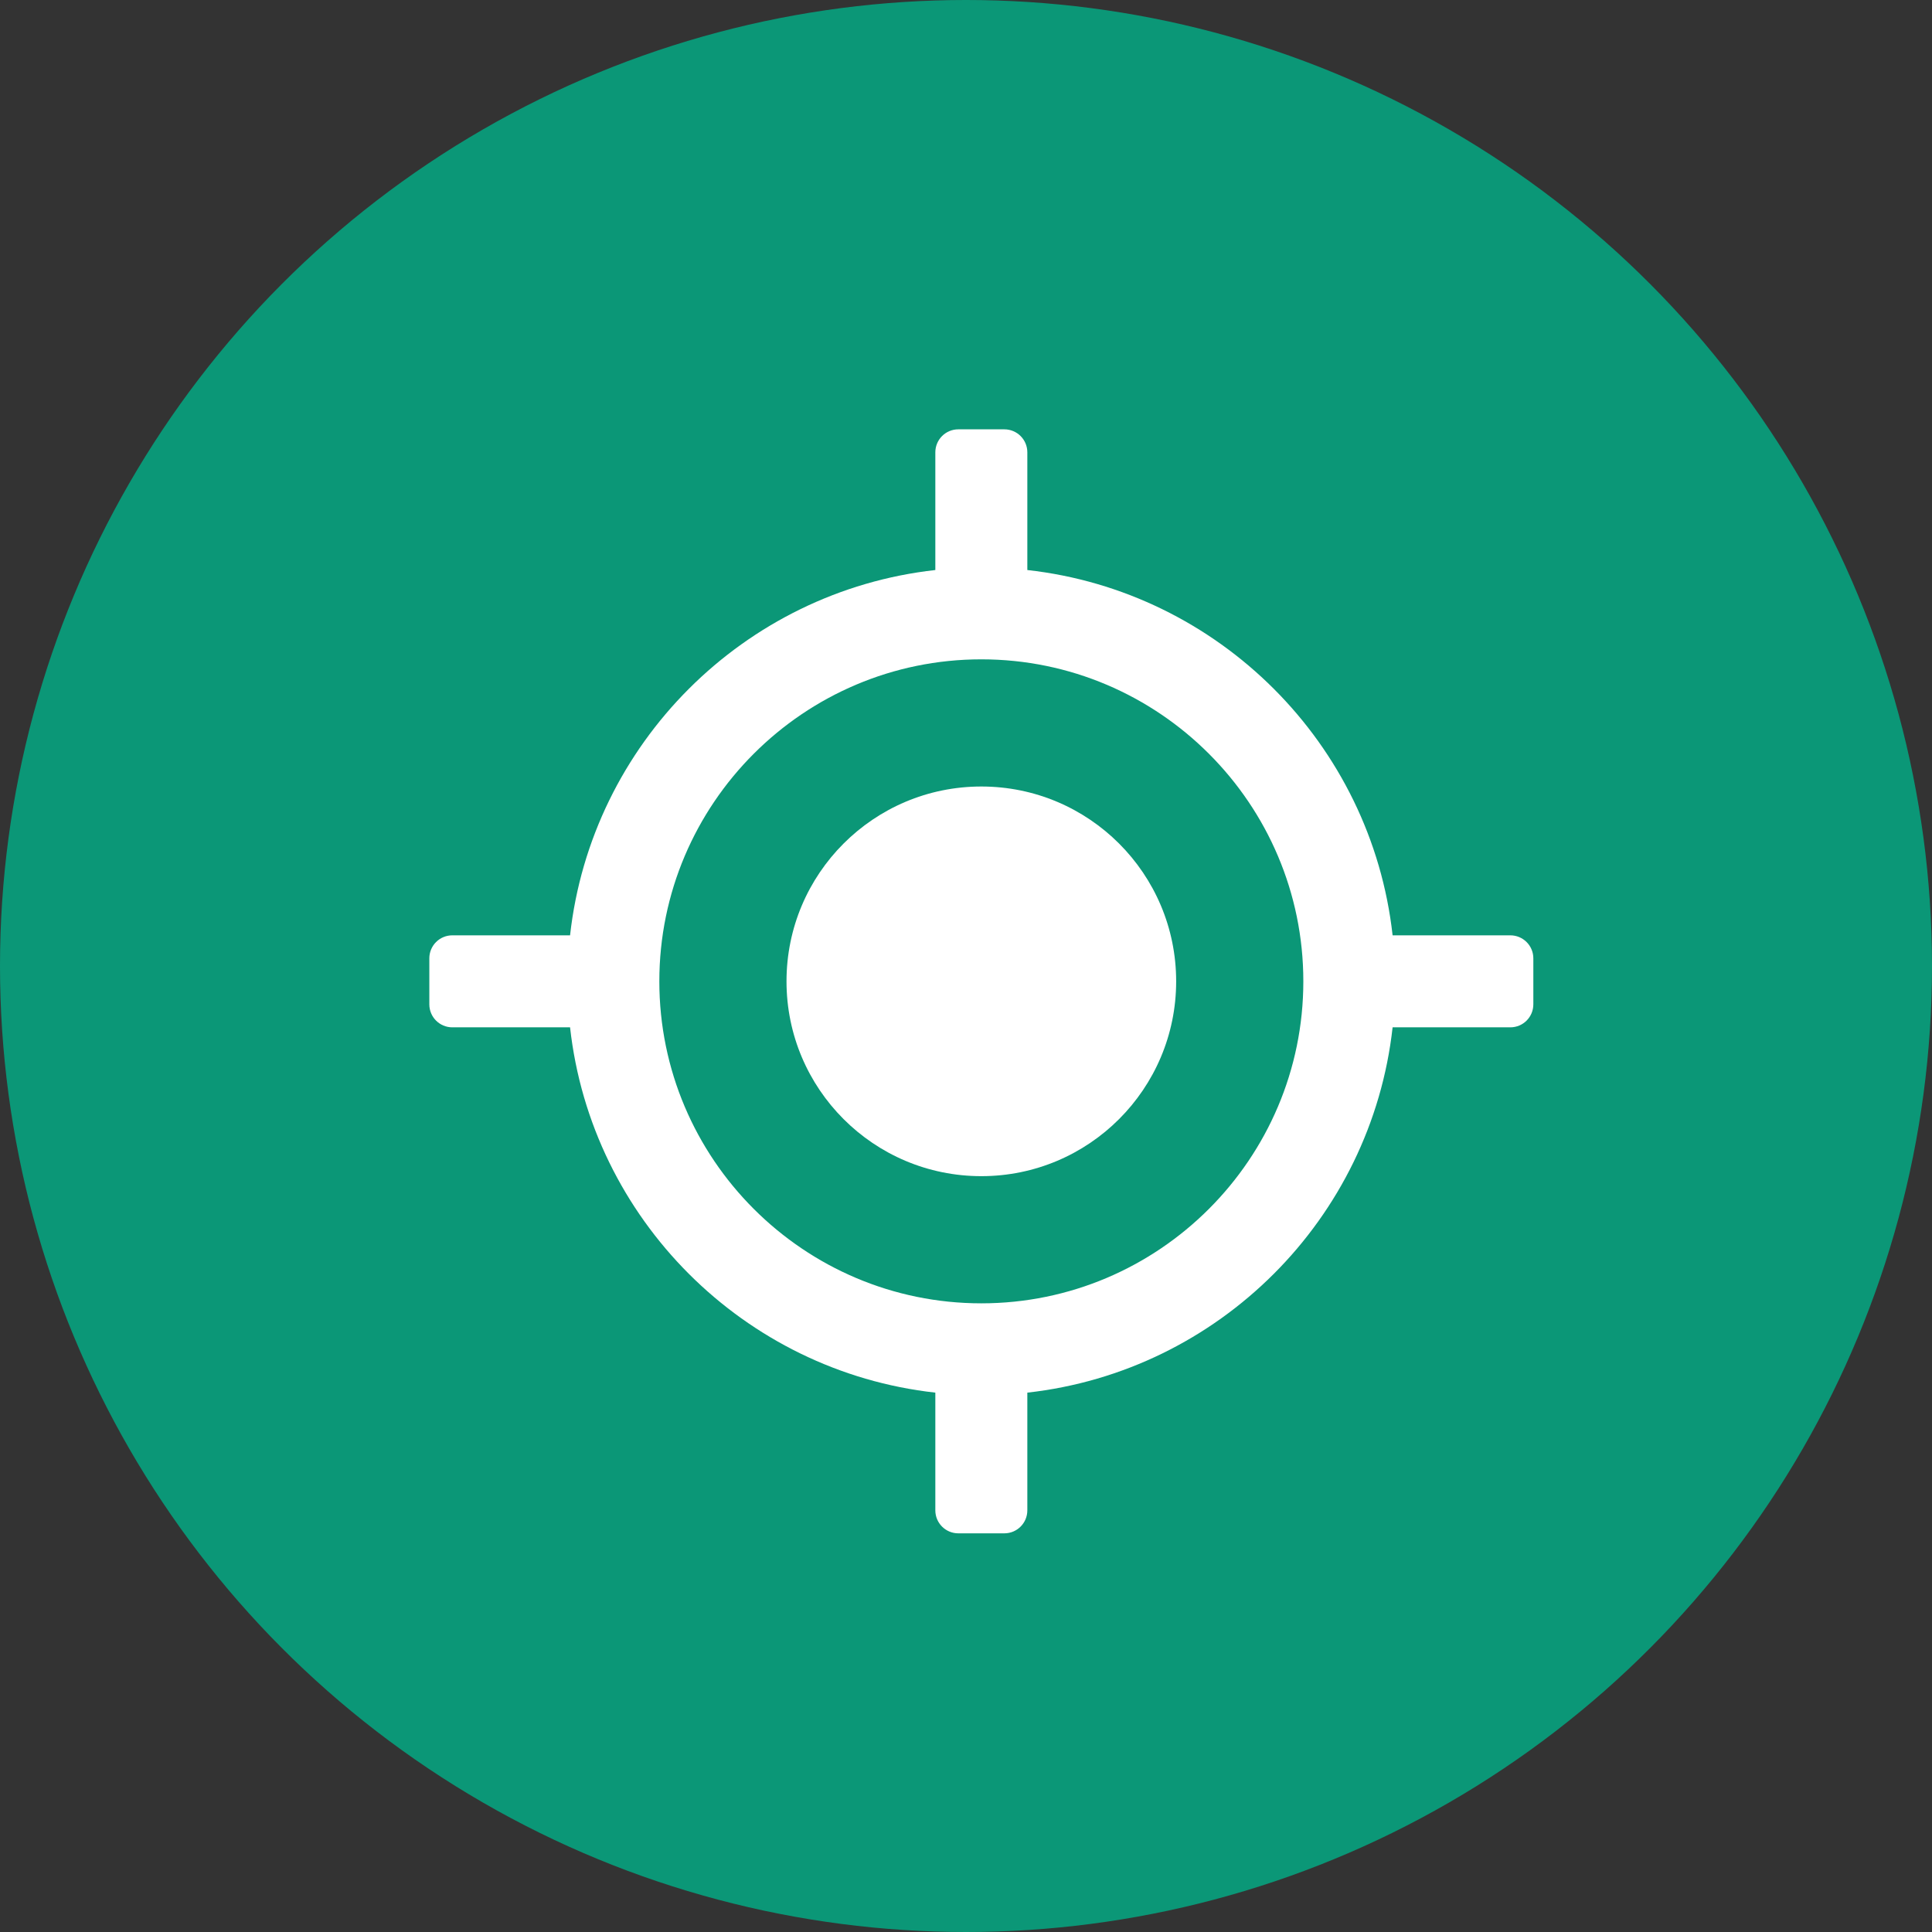 <?xml version="1.0" encoding="UTF-8"?>
<svg width="63px" height="63px" viewBox="0 0 63 63" version="1.1" xmlns="http://www.w3.org/2000/svg" xmlns:xlink="http://www.w3.org/1999/xlink">
    <rect x="0" y="0" width="63" height="63" fill="#333333" stroke="none"/>
    <!-- Generator: Sketch 64 (93537) - https://sketch.com -->
    <title>Group 16 Copy</title>
    <desc>Created with Sketch.</desc>
    <g id="Page-1" stroke="none" stroke-width="1" fill="none" fill-rule="evenodd">
        <g id="Group-16-Copy">
            <circle id="Oval" fill="#0B9777" cx="31.5" cy="31.5" r="31.5"></circle>
            <g id="gps" transform="translate(14, 14)" fill="#FFFFFF" fill-rule="nonzero">
                <circle id="Oval" cx="18" cy="18" r="6.353"></circle>
                <path d="M35.25,16.5 L31.411,16.5 C30.717,10.254 25.747,5.283 19.5,4.588 L19.5,0.75 C19.5,0.335 19.165,0 18.75,0 L17.25,0 C16.835,0 16.5,0.335 16.5,0.75 L16.5,4.588 C10.253,5.283 5.283,10.254 4.589,16.5 L0.75,16.5 C0.335,16.5 0,16.835 0,17.25 L0,18.75 C0,19.165 0.335,19.5 0.75,19.5 L4.589,19.5 C5.283,25.746 10.253,30.717 16.5,31.412 L16.5,35.25 C16.5,35.665 16.835,36 17.25,36 L18.75,36 C19.165,36 19.5,35.665 19.5,35.25 L19.5,31.412 C25.747,30.717 30.717,25.746 31.411,19.5 L35.25,19.5 C35.665,19.5 36,19.165 36,18.75 L36,17.25 C36,16.835 35.664,16.5 35.25,16.5 Z M18,28.5 C12.211,28.5 7.5,23.79 7.5,18 C7.5,12.21 12.211,7.5 18,7.5 C23.789,7.5 28.5,12.21 28.5,18 C28.5,23.79 23.789,28.5 18,28.5 Z" id="Shape"></path>
            </g>
        </g>
    </g>
</svg>